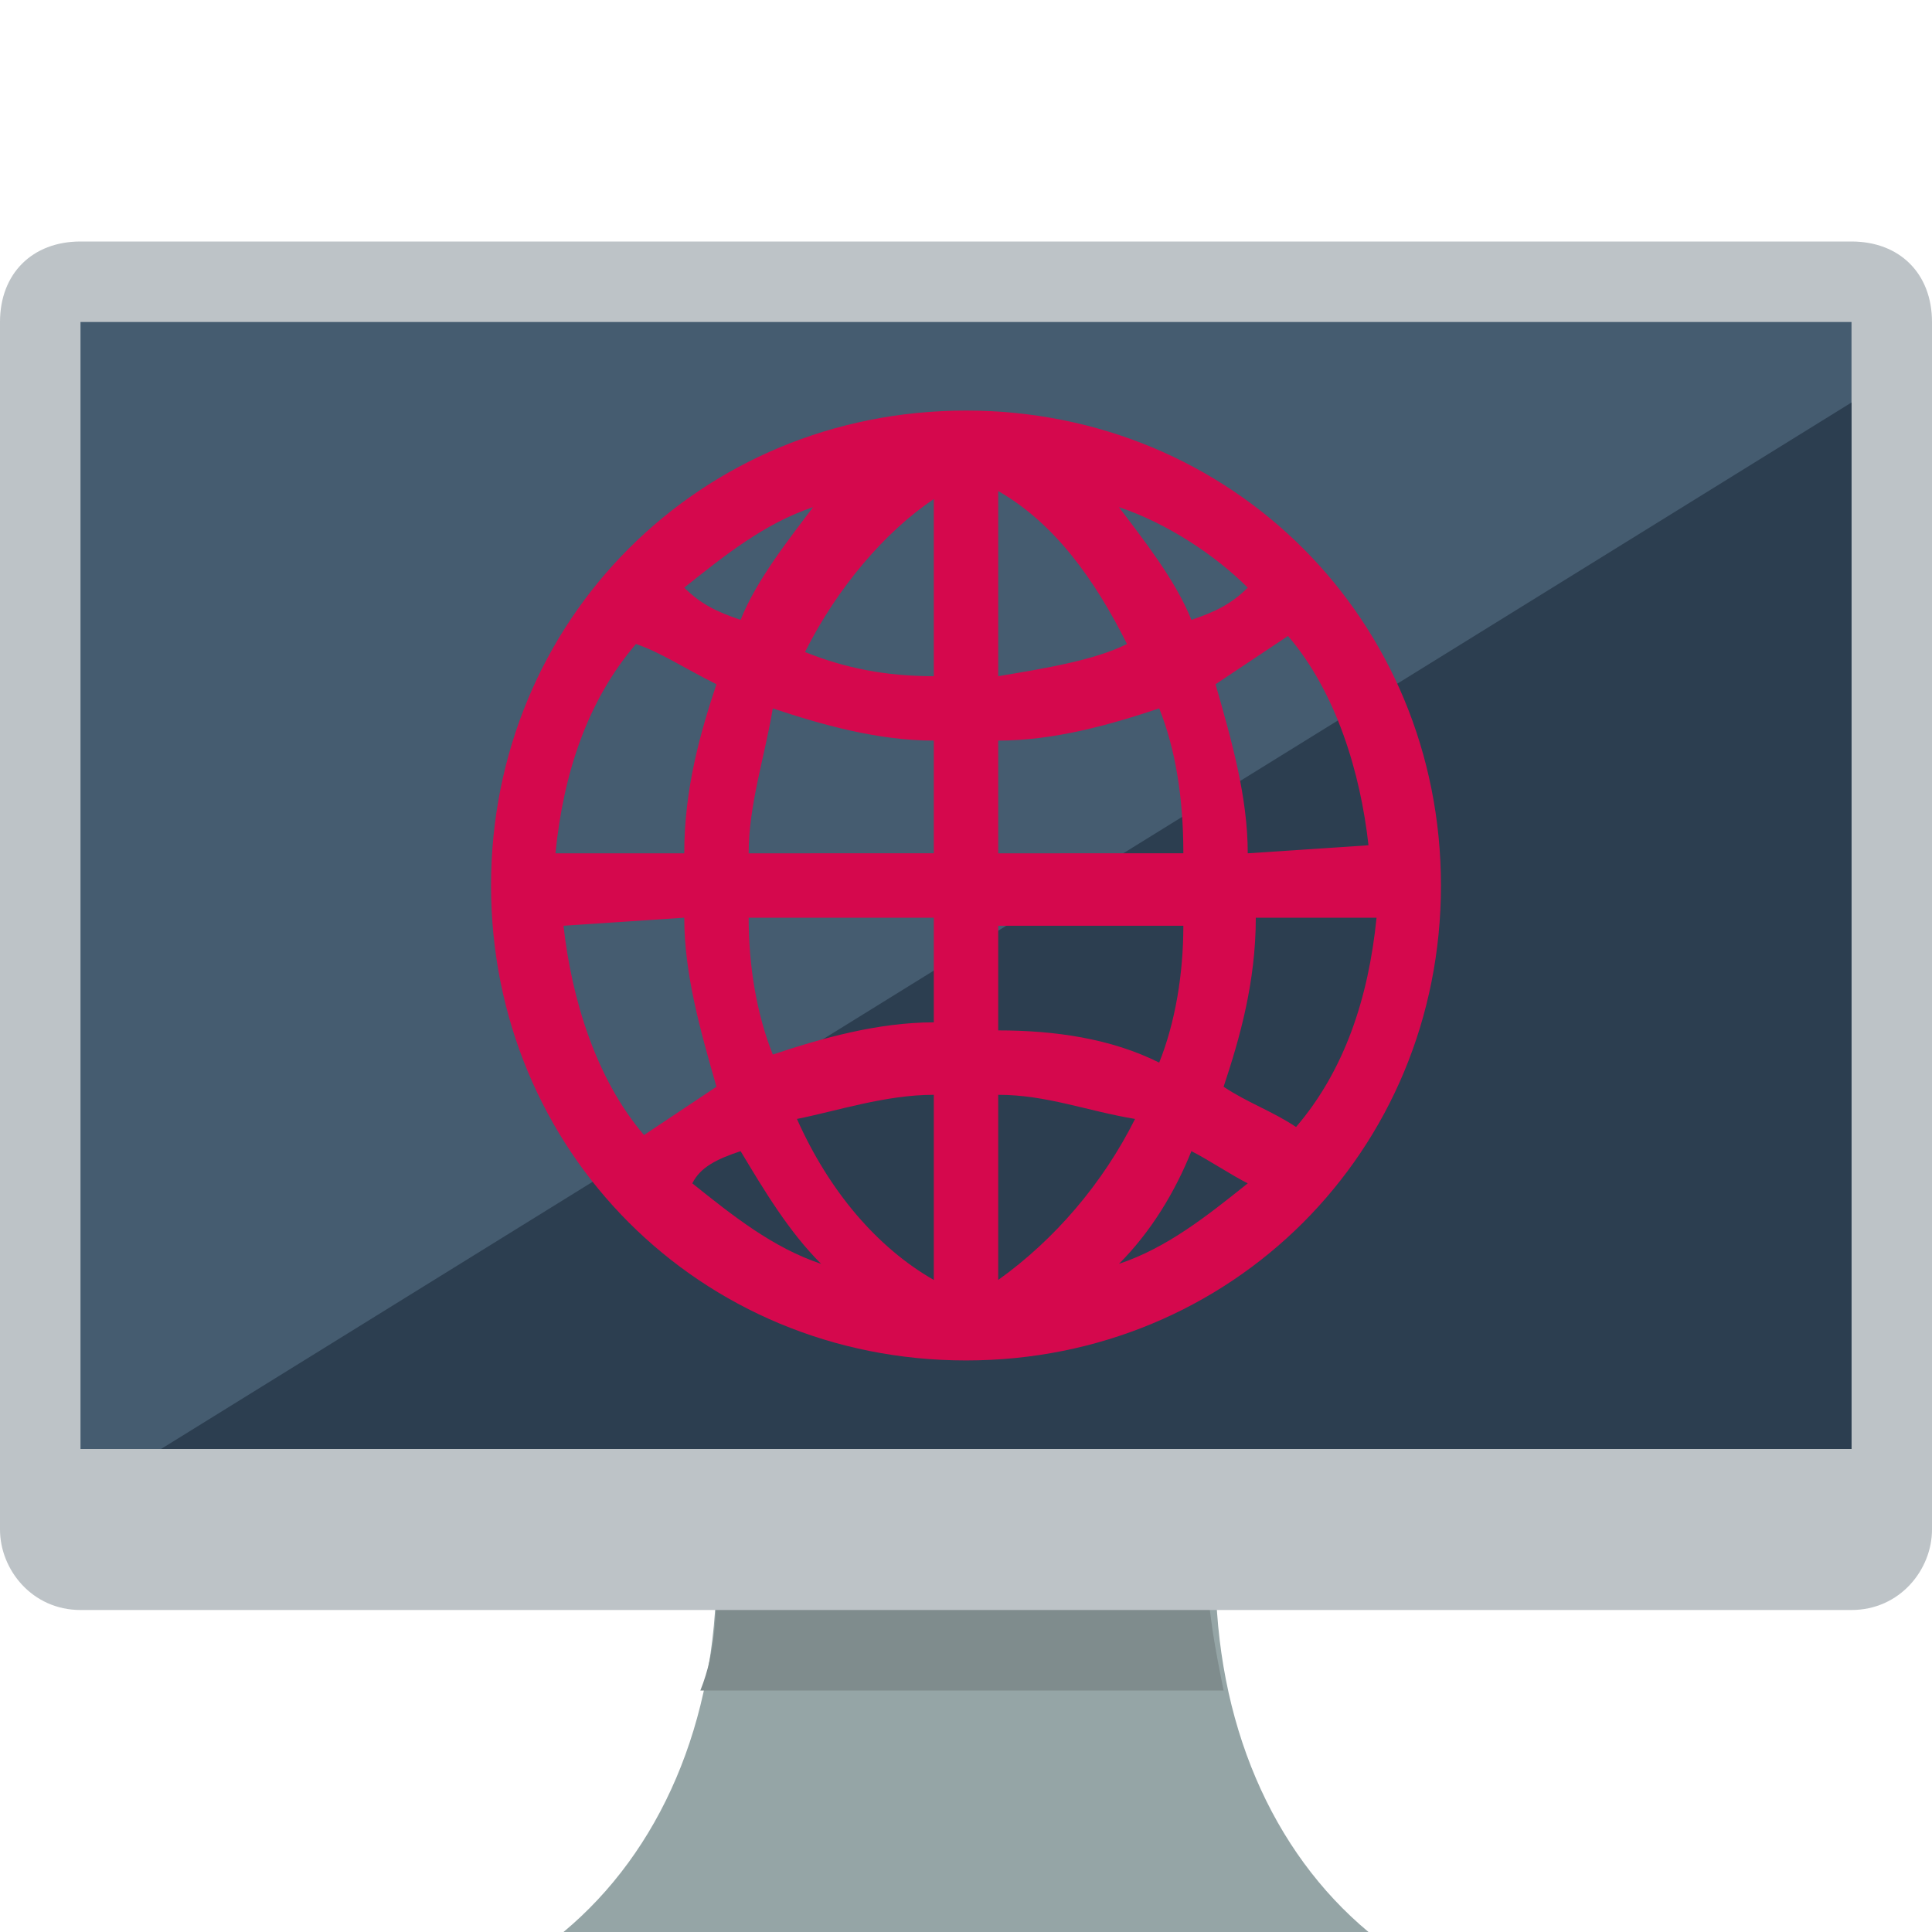 <?xml version="1.0" encoding="utf-8"?>
<!-- Generator: Adobe Illustrator 19.2.1, SVG Export Plug-In . SVG Version: 6.00 Build 0)  -->
<svg version="1.2" baseProfile="tiny" xmlns="http://www.w3.org/2000/svg" xmlns:xlink="http://www.w3.org/1999/xlink" x="0px"
	 y="0px" viewBox="0 0 24 24" xml:space="preserve">
<g id="stem">
	<path fill="#95A5A6" d="M8.9,19c0,0.2,0,0.3,0,0.5C8.9,21.4,8.2,23,7,24h4h2h4c-1.2-1-1.9-2.6-1.9-4.5c0-0.2,0-0.3,0-0.5H13h-2H8.9
		z"/>
</g>
<g id="shadow">
	<path fill="#7F8C8D" d="M8.9,19c0,0.1,0,0.3,0,0.5c0,0.5,0,1-0.2,1.5h6.5c-0.1-0.5-0.2-1-0.2-1.5c0-0.2,0-0.4,0-0.5h-2h-2H8.9z"/>
</g>
<g id="frame">
	<path fill="#BDC3C7" d="M1,3C0.4,3,0,3.4,0,4v1v2v2v2v1v1v1v2v2v1c0,0.5,0.4,1,1,1h1h13h6h1h1c0.6,0,1-0.5,1-1v-1v-7v-1V9V7V5V4
		c0-0.6-0.4-1-1-1h-1h-5h-1H7H3H2H1z"/>
</g>
<g id="screen">
	<rect x="1" y="4" fill="#455C70" width="22" height="14"/>
</g>
<g id="glare">
	<path fill="#2C3E50" d="M23,5L2,18h19.6H23v-1.6V5z"/>
</g>
<g id="web">
	<path fill="#D5084D" d="M12,5.1c-3.3,0-5.9,2.6-5.9,5.9c0,3.3,2.6,5.9,5.9,5.9c3.3,0,5.9-2.6,5.9-5.9C17.9,7.7,15.3,5.1,12,5.1
		 M11.6,8.4c-0.6,0-1.1-0.1-1.6-0.3c0.4-0.8,1-1.5,1.6-1.9V8.4z M11.6,9.2v1.4H9.3c0-0.6,0.2-1.2,0.3-1.8C10.2,9,10.9,9.2,11.6,9.2
		 M11.6,11.4v1.3c-0.7,0-1.4,0.2-2,0.4c-0.2-0.5-0.3-1.1-0.3-1.7H11.6z M11.6,13.6v2.3c-0.7-0.4-1.3-1.1-1.7-2
		C10.4,13.8,11,13.6,11.6,13.6 M12.4,13.6c0.6,0,1.1,0.2,1.7,0.3c-0.4,0.8-1,1.5-1.7,2V13.6z M12.4,12.8v-1.3h2.3
		c0,0.6-0.1,1.2-0.3,1.7C13.8,12.9,13.1,12.8,12.4,12.8 M12.4,10.6V9.2c0.7,0,1.4-0.2,2-0.4c0.2,0.5,0.3,1.1,0.3,1.8H12.4z
		 M12.4,8.4V6.1c0.7,0.4,1.2,1.1,1.6,1.9C13.6,8.2,13,8.3,12.4,8.4 M13.9,6.3c0.6,0.2,1.2,0.6,1.6,1c-0.2,0.2-0.4,0.3-0.7,0.4
		C14.6,7.2,14.2,6.7,13.9,6.3 M9.2,7.7C8.9,7.6,8.7,7.5,8.5,7.3c0.5-0.4,1-0.8,1.6-1C9.8,6.7,9.4,7.2,9.2,7.7 M8.9,8.5
		c-0.2,0.6-0.4,1.3-0.4,2.1H6.9c0.1-1,0.4-1.9,1-2.6C8.2,8.1,8.5,8.3,8.9,8.5 M8.5,11.4c0,0.7,0.2,1.4,0.4,2.1
		c-0.3,0.2-0.6,0.4-0.9,0.6c-0.6-0.7-0.9-1.7-1-2.6L8.5,11.4L8.5,11.4z M9.2,14.3c0.3,0.5,0.6,1,1,1.4c-0.6-0.2-1.1-0.6-1.6-1
		C8.7,14.5,8.9,14.4,9.2,14.3 M14.8,14.3c0.2,0.1,0.5,0.3,0.7,0.4c-0.5,0.4-1,0.8-1.6,1C14.3,15.3,14.6,14.8,14.8,14.3 M15.2,13.5
		c0.2-0.6,0.4-1.3,0.4-2.1h1.5c-0.1,1-0.4,1.9-1,2.6C15.8,13.8,15.5,13.7,15.2,13.5 M15.5,10.6c0-0.7-0.2-1.4-0.4-2.1
		c0.3-0.2,0.6-0.4,0.9-0.6c0.6,0.7,0.9,1.7,1,2.6L15.5,10.6L15.5,10.6z"/>
</g>
</svg>
